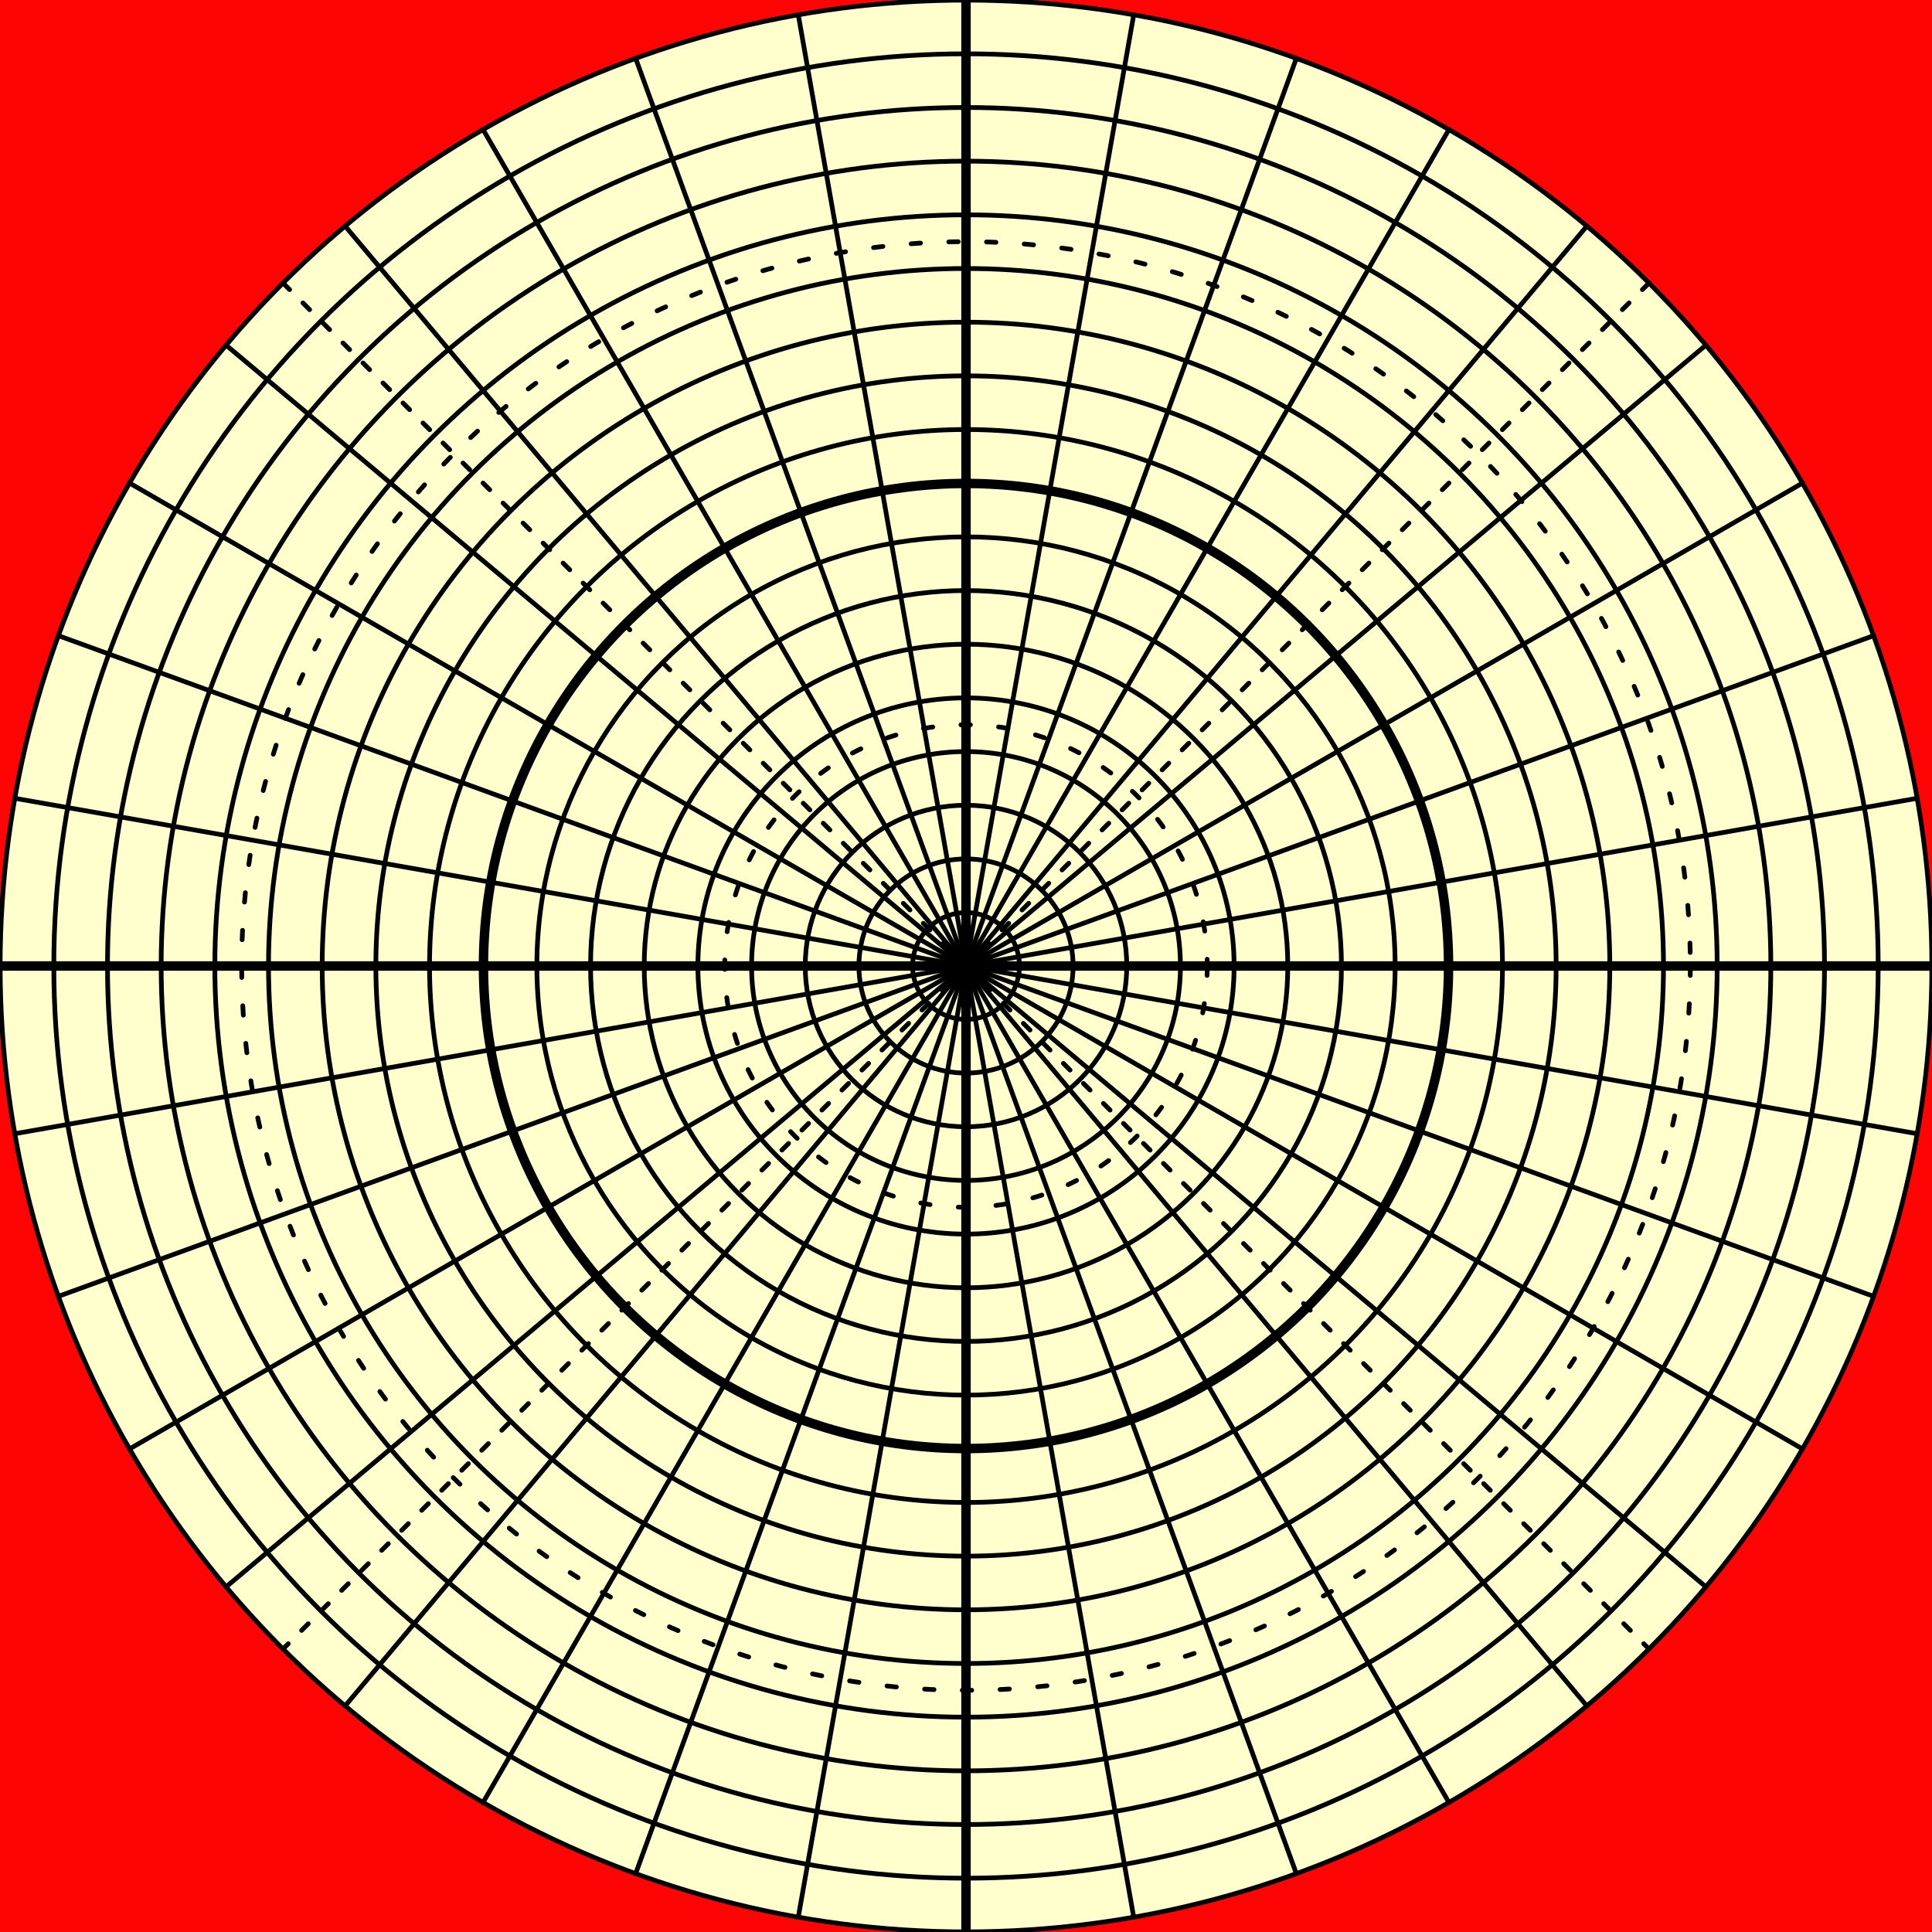 <?xml version="1.0" encoding="UTF-8" standalone="no"?>
<!-- Created with Inkscape (http://www.inkscape.org/) -->

<svg
   xmlns:dc="http://purl.org/dc/elements/1.1/"
   xmlns:cc="http://creativecommons.org/ns#"
   xmlns:rdf="http://www.w3.org/1999/02/22-rdf-syntax-ns#"
   xmlns:svg="http://www.w3.org/2000/svg"
   xmlns="http://www.w3.org/2000/svg"
   xmlns:sodipodi="http://sodipodi.sourceforge.net/DTD/sodipodi-0.dtd"
   xmlns:inkscape="http://www.inkscape.org/namespaces/inkscape"
   width="4096"
   height="4096"
   viewBox="0 0 4096 4096"
   id="svg2"
   version="1.1"
   inkscape:version="0.92.3 (2405546, 2018-03-11)"
   sodipodi:docname="fulldome360-coordinates.svg"
   inkscape:export-filename="/home/karlu/private/program/gramods/modules/gmGraphics/resources/fulldome360-coordinates.png"
   inkscape:export-xdpi="96"
   inkscape:export-ydpi="96">
  <defs
     id="defs4" />
  <sodipodi:namedview
     id="base"
     pagecolor="#ffffff"
     bordercolor="#666666"
     borderopacity="1.0"
     inkscape:pageopacity="0.0"
     inkscape:pageshadow="2"
     inkscape:zoom="0.1793662"
     inkscape:cx="2021.0222"
     inkscape:cy="2031.3501"
     inkscape:document-units="px"
     inkscape:current-layer="layer3"
     showgrid="true"
     inkscape:window-width="2560"
     inkscape:window-height="1345"
     inkscape:window-x="0"
     inkscape:window-y="0"
     inkscape:window-maximized="1"
     inkscape:snap-others="true"
     inkscape:snap-object-midpoints="true"
     units="px"
     inkscape:snap-grids="true"
     inkscape:snap-intersection-paths="true"
     inkscape:snap-bbox="false"
     inkscape:snap-bbox-midpoints="true">
    <inkscape:grid
       type="xygrid"
       id="grid849"
       empspacing="64"
       dotted="false" />
  </sodipodi:namedview>
  <g
     inkscape:label="Background"
     inkscape:groupmode="layer"
     id="layer1"
     transform="translate(0,565.466)"
     style="display:inline">
    <rect
       style="opacity:1;fill:#feffcd;fill-opacity:1;fill-rule:evenodd;stroke:none;stroke-width:10;stroke-linecap:round;stroke-linejoin:round;stroke-miterlimit:4;stroke-dasharray:20, 40;stroke-dashoffset:0;stroke-opacity:1"
       id="rect853"
       width="4096"
       height="4096"
       x="0"
       y="-565.466" />
    <path
       style="opacity:1;fill:#ff0404;fill-opacity:1;fill-rule:evenodd;stroke:none;stroke-width:10;stroke-linecap:round;stroke-linejoin:round;stroke-miterlimit:4;stroke-dasharray:none;stroke-dashoffset:0;stroke-opacity:1"
       d="M 0,0 V 2048 A 2048,2048 0 0 1 2048,0 Z M 2048,0 A 2048,2048 0 0 1 4096,2048 V 0 Z M 4096,2048 A 2048,2048 0 0 1 2048,4096 H 4096 Z M 2048,4096 A 2048,2048 0 0 1 0,2048 v 2048 z"
       transform="translate(0,-565.466)"
       id="rect4521"
       inkscape:connector-curvature="0" />
  </g>
  <g
     inkscape:groupmode="layer"
     id="layer4"
     inkscape:label="45-Circle"
     style="display:inline">
    <circle
       style="display:inline;opacity:1;fill:none;fill-opacity:1;fill-rule:evenodd;stroke:#000000;stroke-width:10;stroke-linecap:round;stroke-linejoin:round;stroke-miterlimit:4;stroke-dasharray:20, 60;stroke-dashoffset:0;stroke-opacity:1"
       id="path4519-7-9-1"
       cx="2048"
       cy="2048"
       r="511.509" />
    <circle
       style="display:inline;opacity:1;fill:none;fill-opacity:1;fill-rule:evenodd;stroke:#000000;stroke-width:10;stroke-linecap:round;stroke-linejoin:round;stroke-miterlimit:4;stroke-dasharray:20, 60;stroke-dashoffset:0;stroke-opacity:1"
       id="path4519-7-9-29"
       cx="2048"
       cy="2048"
       r="1535.637" />
  </g>
  <g
     inkscape:groupmode="layer"
     id="layer5"
     inkscape:label="45-Spokes"
     style="display:inline">
    <path
       style="display:inline;fill:#050504;fill-opacity:1;fill-rule:evenodd;stroke:#000000;stroke-width:10;stroke-linecap:round;stroke-linejoin:miter;stroke-miterlimit:4;stroke-dasharray:20, 40;stroke-dashoffset:0;stroke-opacity:1"
       d="M 3496.155,599.845 599.845,3496.155"
       id="path4583-9"
       inkscape:connector-curvature="0" />
    <path
       style="display:inline;fill:none;fill-rule:evenodd;stroke:#000000;stroke-width:10;stroke-linecap:round;stroke-linejoin:miter;stroke-miterlimit:4;stroke-dasharray:20, 40;stroke-dashoffset:0;stroke-opacity:1"
       d="M 599.845,599.845 3496.155,3496.155"
       id="path4585-2"
       inkscape:connector-curvature="0" />
  </g>
  <g
     inkscape:groupmode="layer"
     id="layer2"
     inkscape:label="10-Circles"
     style="display:inline">
    <circle
       style="opacity:1;fill:none;fill-opacity:1;fill-rule:evenodd;stroke:#000000;stroke-width:10;stroke-linecap:round;stroke-linejoin:round;stroke-miterlimit:4;stroke-dasharray:none;stroke-dashoffset:0;stroke-opacity:1"
       id="path4519-7-9"
       cx="2048"
       cy="2048"
       r="113.237" />
    <circle
       style="display:inline;opacity:1;fill:none;fill-opacity:1;fill-rule:evenodd;stroke:#000000;stroke-width:10;stroke-linecap:round;stroke-linejoin:round;stroke-miterlimit:4;stroke-dasharray:none;stroke-dashoffset:0;stroke-opacity:1"
       id="path4519-7-9-7"
       cx="2048"
       cy="2048"
       r="227.029" />
    <circle
       style="display:inline;opacity:1;fill:none;fill-opacity:1;fill-rule:evenodd;stroke:#000000;stroke-width:10;stroke-linecap:round;stroke-linejoin:round;stroke-miterlimit:4;stroke-dasharray:none;stroke-dashoffset:0;stroke-opacity:1"
       id="path4519-7-9-0"
       cx="2048"
       cy="2048"
       r="340.821" />
    <circle
       style="display:inline;opacity:1;fill:none;fill-opacity:1;fill-rule:evenodd;stroke:#000000;stroke-width:10;stroke-linecap:round;stroke-linejoin:round;stroke-miterlimit:4;stroke-dasharray:none;stroke-dashoffset:0;stroke-opacity:1"
       id="path4519-7-9-9"
       cx="2048"
       cy="2048"
       r="454.613" />
    <circle
       style="display:inline;opacity:1;fill:none;fill-opacity:1;fill-rule:evenodd;stroke:#000000;stroke-width:10;stroke-linecap:round;stroke-linejoin:round;stroke-miterlimit:4;stroke-dasharray:none;stroke-dashoffset:0;stroke-opacity:1"
       id="path4519-7-9-3"
       cx="2048"
       cy="2048"
       r="568.405" />
    <circle
       style="display:inline;opacity:1;fill:none;fill-opacity:1;fill-rule:evenodd;stroke:#000000;stroke-width:10;stroke-linecap:round;stroke-linejoin:round;stroke-miterlimit:4;stroke-dasharray:none;stroke-dashoffset:0;stroke-opacity:1"
       id="path4519-7-9-6"
       cx="2048"
       cy="2048"
       r="682.197" />
    <circle
       style="display:inline;opacity:1;fill:none;fill-opacity:1;fill-rule:evenodd;stroke:#000000;stroke-width:10;stroke-linecap:round;stroke-linejoin:round;stroke-miterlimit:4;stroke-dasharray:none;stroke-dashoffset:0;stroke-opacity:1"
       id="path4519-7-9-06"
       cx="2048"
       cy="2048"
       r="795.989" />
    <circle
       style="display:inline;opacity:1;fill:none;fill-opacity:1;fill-rule:evenodd;stroke:#000000;stroke-width:10;stroke-linecap:round;stroke-linejoin:round;stroke-miterlimit:4;stroke-dasharray:none;stroke-dashoffset:0;stroke-opacity:1"
       id="path4519-7-9-2"
       cx="2048"
       cy="2048"
       r="909.781" />
    <circle
       style="display:inline;opacity:1;fill:none;fill-opacity:1;fill-rule:evenodd;stroke:#000000;stroke-width:20;stroke-linecap:round;stroke-linejoin:round;stroke-miterlimit:4;stroke-dasharray:none;stroke-dashoffset:0;stroke-opacity:1"
       id="path4519-7-9-61"
       cx="2048"
       cy="2048"
       r="1023.018" />
    <circle
       style="display:inline;opacity:1;fill:none;fill-opacity:1;fill-rule:evenodd;stroke:#000000;stroke-width:10;stroke-linecap:round;stroke-linejoin:round;stroke-miterlimit:4;stroke-dasharray:none;stroke-dashoffset:0;stroke-opacity:1"
       id="path4519-7-9-8"
       cx="2048"
       cy="2048"
       r="1137.365" />
    <circle
       style="display:inline;opacity:1;fill:none;fill-opacity:1;fill-rule:evenodd;stroke:#000000;stroke-width:10;stroke-linecap:round;stroke-linejoin:round;stroke-miterlimit:4;stroke-dasharray:none;stroke-dashoffset:0;stroke-opacity:1"
       id="path4519-7-9-79"
       cx="2048"
       cy="2048"
       r="1251.157" />
    <circle
       style="display:inline;opacity:1;fill:none;fill-opacity:1;fill-rule:evenodd;stroke:#000000;stroke-width:10;stroke-linecap:round;stroke-linejoin:round;stroke-miterlimit:4;stroke-dasharray:none;stroke-dashoffset:0;stroke-opacity:1"
       id="path4519-7-9-20"
       cx="2048"
       cy="2048"
       r="1364.949" />
    <circle
       style="display:inline;opacity:1;fill:none;fill-opacity:1;fill-rule:evenodd;stroke:#000000;stroke-width:10;stroke-linecap:round;stroke-linejoin:round;stroke-miterlimit:4;stroke-dasharray:none;stroke-dashoffset:0;stroke-opacity:1"
       id="path4519-7-9-23"
       cx="2048"
       cy="2048"
       r="1478.741" />
    <circle
       style="display:inline;opacity:1;fill:none;fill-opacity:1;fill-rule:evenodd;stroke:#000000;stroke-width:10;stroke-linecap:round;stroke-linejoin:round;stroke-miterlimit:4;stroke-dasharray:none;stroke-dashoffset:0;stroke-opacity:1"
       id="path4519-7-9-75"
       cx="2048"
       cy="2048"
       r="1592.533" />
    <circle
       style="display:inline;opacity:1;fill:none;fill-opacity:1;fill-rule:evenodd;stroke:#000000;stroke-width:10;stroke-linecap:round;stroke-linejoin:round;stroke-miterlimit:4;stroke-dasharray:none;stroke-dashoffset:0;stroke-opacity:1"
       id="path4519-7-9-92"
       cx="2048"
       cy="2048"
       r="1706.325" />
    <circle
       style="display:inline;opacity:1;fill:none;fill-opacity:1;fill-rule:evenodd;stroke:#000000;stroke-width:10;stroke-linecap:round;stroke-linejoin:round;stroke-miterlimit:4;stroke-dasharray:none;stroke-dashoffset:0;stroke-opacity:1"
       id="path4519-7-9-28"
       cx="2048"
       cy="2048"
       r="1820.117" />
    <circle
       style="display:inline;opacity:1;fill:none;fill-opacity:1;fill-rule:evenodd;stroke:#000000;stroke-width:10;stroke-linecap:round;stroke-linejoin:round;stroke-miterlimit:4;stroke-dasharray:none;stroke-dashoffset:0;stroke-opacity:1"
       id="path4519-7-9-97"
       cx="2048"
       cy="2048"
       r="1933.909" />
    <circle
       style="display:inline;opacity:1;fill:none;fill-opacity:1;fill-rule:evenodd;stroke:#000000;stroke-width:10;stroke-linecap:round;stroke-linejoin:round;stroke-miterlimit:4;stroke-dasharray:none;stroke-dashoffset:0;stroke-opacity:1"
       id="path4519-7-9-36"
       cx="2048"
       cy="2048"
       r="2047.701" />
  </g>
  <g
     inkscape:groupmode="layer"
     id="layer3"
     inkscape:label="10-Spokes"
     style="display:inline">
    <path
       style="fill:none;fill-rule:evenodd;stroke:#000000;stroke-width:20;stroke-linecap:round;stroke-linejoin:miter;stroke-miterlimit:4;stroke-dasharray:none;stroke-opacity:1"
       d="M 2048,0 V 4096"
       id="path4583"
       inkscape:connector-curvature="0" />
    <path
       style="fill:none;fill-rule:evenodd;stroke:#000000;stroke-width:20;stroke-linecap:round;stroke-linejoin:miter;stroke-miterlimit:4;stroke-dasharray:none;stroke-opacity:1"
       d="M 0,2048 H 4096"
       id="path4585"
       inkscape:connector-curvature="0" />
    <path
       style="fill:none;fill-rule:evenodd;stroke:#000000;stroke-width:10;stroke-linecap:round;stroke-linejoin:miter;stroke-miterlimit:4;stroke-dasharray:none;stroke-opacity:1"
       d="M 2403.631,31.114 1692.369,4064.886"
       id="path4583-3"
       inkscape:connector-curvature="0" />
    <path
       style="fill:none;fill-rule:evenodd;stroke:#000000;stroke-width:10;stroke-linecap:round;stroke-linejoin:miter;stroke-miterlimit:4;stroke-dasharray:none;stroke-opacity:1"
       d="M 31.114,1692.369 4064.886,2403.631"
       id="path4585-5"
       inkscape:connector-curvature="0" />
    <path
       style="fill:none;fill-rule:evenodd;stroke:#000000;stroke-width:10;stroke-linecap:round;stroke-linejoin:miter;stroke-miterlimit:4;stroke-dasharray:none;stroke-opacity:1"
       d="M 2748.457,123.509 1347.543,3972.49"
       id="path4583-3-6"
       inkscape:connector-curvature="0" />
    <path
       style="fill:none;fill-rule:evenodd;stroke:#000000;stroke-width:10;stroke-linecap:round;stroke-linejoin:miter;stroke-miterlimit:4;stroke-dasharray:none;stroke-opacity:1"
       d="M 123.51,1347.543 3972.49,2748.457"
       id="path4585-5-2"
       inkscape:connector-curvature="0" />
    <path
       style="fill:none;fill-rule:evenodd;stroke:#000000;stroke-width:10;stroke-linecap:round;stroke-linejoin:miter;stroke-miterlimit:4;stroke-dasharray:none;stroke-opacity:1"
       d="M 3072,274.38 1024,3821.62"
       id="path4583-3-6-9"
       inkscape:connector-curvature="0" />
    <path
       style="fill:none;fill-rule:evenodd;stroke:#000000;stroke-width:10;stroke-linecap:round;stroke-linejoin:miter;stroke-miterlimit:4;stroke-dasharray:none;stroke-opacity:1"
       d="M 274.38,1024 3821.62,3072"
       id="path4585-5-2-1"
       inkscape:connector-curvature="0" />
    <path
       style="fill:none;fill-rule:evenodd;stroke:#000000;stroke-width:10;stroke-linecap:round;stroke-linejoin:miter;stroke-miterlimit:4;stroke-dasharray:none;stroke-opacity:1"
       d="M 3364.429,479.141 731.571,3616.859"
       id="path4583-3-6-9-2"
       inkscape:connector-curvature="0" />
    <path
       style="fill:none;fill-rule:evenodd;stroke:#000000;stroke-width:10;stroke-linecap:round;stroke-linejoin:miter;stroke-miterlimit:4;stroke-dasharray:none;stroke-opacity:1"
       d="M 479.141,731.571 3616.859,3364.429"
       id="path4585-5-2-1-7"
       inkscape:connector-curvature="0" />
    <path
       style="fill:none;fill-rule:evenodd;stroke:#000000;stroke-width:10;stroke-linecap:round;stroke-linejoin:miter;stroke-miterlimit:4;stroke-dasharray:none;stroke-opacity:1"
       d="M 3616.859,731.571 479.141,3364.429"
       id="path4583-3-6-9-2-0"
       inkscape:connector-curvature="0" />
    <path
       style="fill:none;fill-rule:evenodd;stroke:#000000;stroke-width:10;stroke-linecap:round;stroke-linejoin:miter;stroke-miterlimit:4;stroke-dasharray:none;stroke-opacity:1"
       d="M 731.571,479.141 3364.429,3616.859"
       id="path4585-5-2-1-7-9"
       inkscape:connector-curvature="0" />
    <path
       style="fill:none;fill-rule:evenodd;stroke:#000000;stroke-width:10;stroke-linecap:round;stroke-linejoin:miter;stroke-miterlimit:4;stroke-dasharray:none;stroke-opacity:1"
       d="M 3821.62,1024 274.38,3072"
       id="path4583-3-6-9-2-0-3"
       inkscape:connector-curvature="0" />
    <path
       style="fill:none;fill-rule:evenodd;stroke:#000000;stroke-width:10;stroke-linecap:round;stroke-linejoin:miter;stroke-miterlimit:4;stroke-dasharray:none;stroke-opacity:1"
       d="M 1024,274.38 3072,3821.62"
       id="path4585-5-2-1-7-9-6"
       inkscape:connector-curvature="0" />
    <path
       style="fill:none;fill-rule:evenodd;stroke:#000000;stroke-width:10;stroke-linecap:round;stroke-linejoin:miter;stroke-miterlimit:4;stroke-dasharray:none;stroke-opacity:1"
       d="M 3972.49,1347.543 123.51,2748.457"
       id="path4583-3-6-9-2-0-3-0"
       inkscape:connector-curvature="0" />
    <path
       style="fill:none;fill-rule:evenodd;stroke:#000000;stroke-width:10;stroke-linecap:round;stroke-linejoin:miter;stroke-miterlimit:4;stroke-dasharray:none;stroke-opacity:1"
       d="M 1347.543,123.509 2748.457,3972.49"
       id="path4585-5-2-1-7-9-6-6"
       inkscape:connector-curvature="0" />
    <path
       style="fill:none;fill-rule:evenodd;stroke:#000000;stroke-width:10;stroke-linecap:round;stroke-linejoin:miter;stroke-miterlimit:4;stroke-dasharray:none;stroke-opacity:1"
       d="M 4064.886,1692.369 31.114,2403.631"
       id="path4583-3-6-9-2-0-3-0-2"
       inkscape:connector-curvature="0" />
    <path
       style="fill:none;fill-rule:evenodd;stroke:#000000;stroke-width:10;stroke-linecap:round;stroke-linejoin:miter;stroke-miterlimit:4;stroke-dasharray:none;stroke-opacity:1"
       d="M 1692.369,31.114 2403.631,4064.886"
       id="path4585-5-2-1-7-9-6-6-6"
       inkscape:connector-curvature="0" />
  </g>
</svg>
